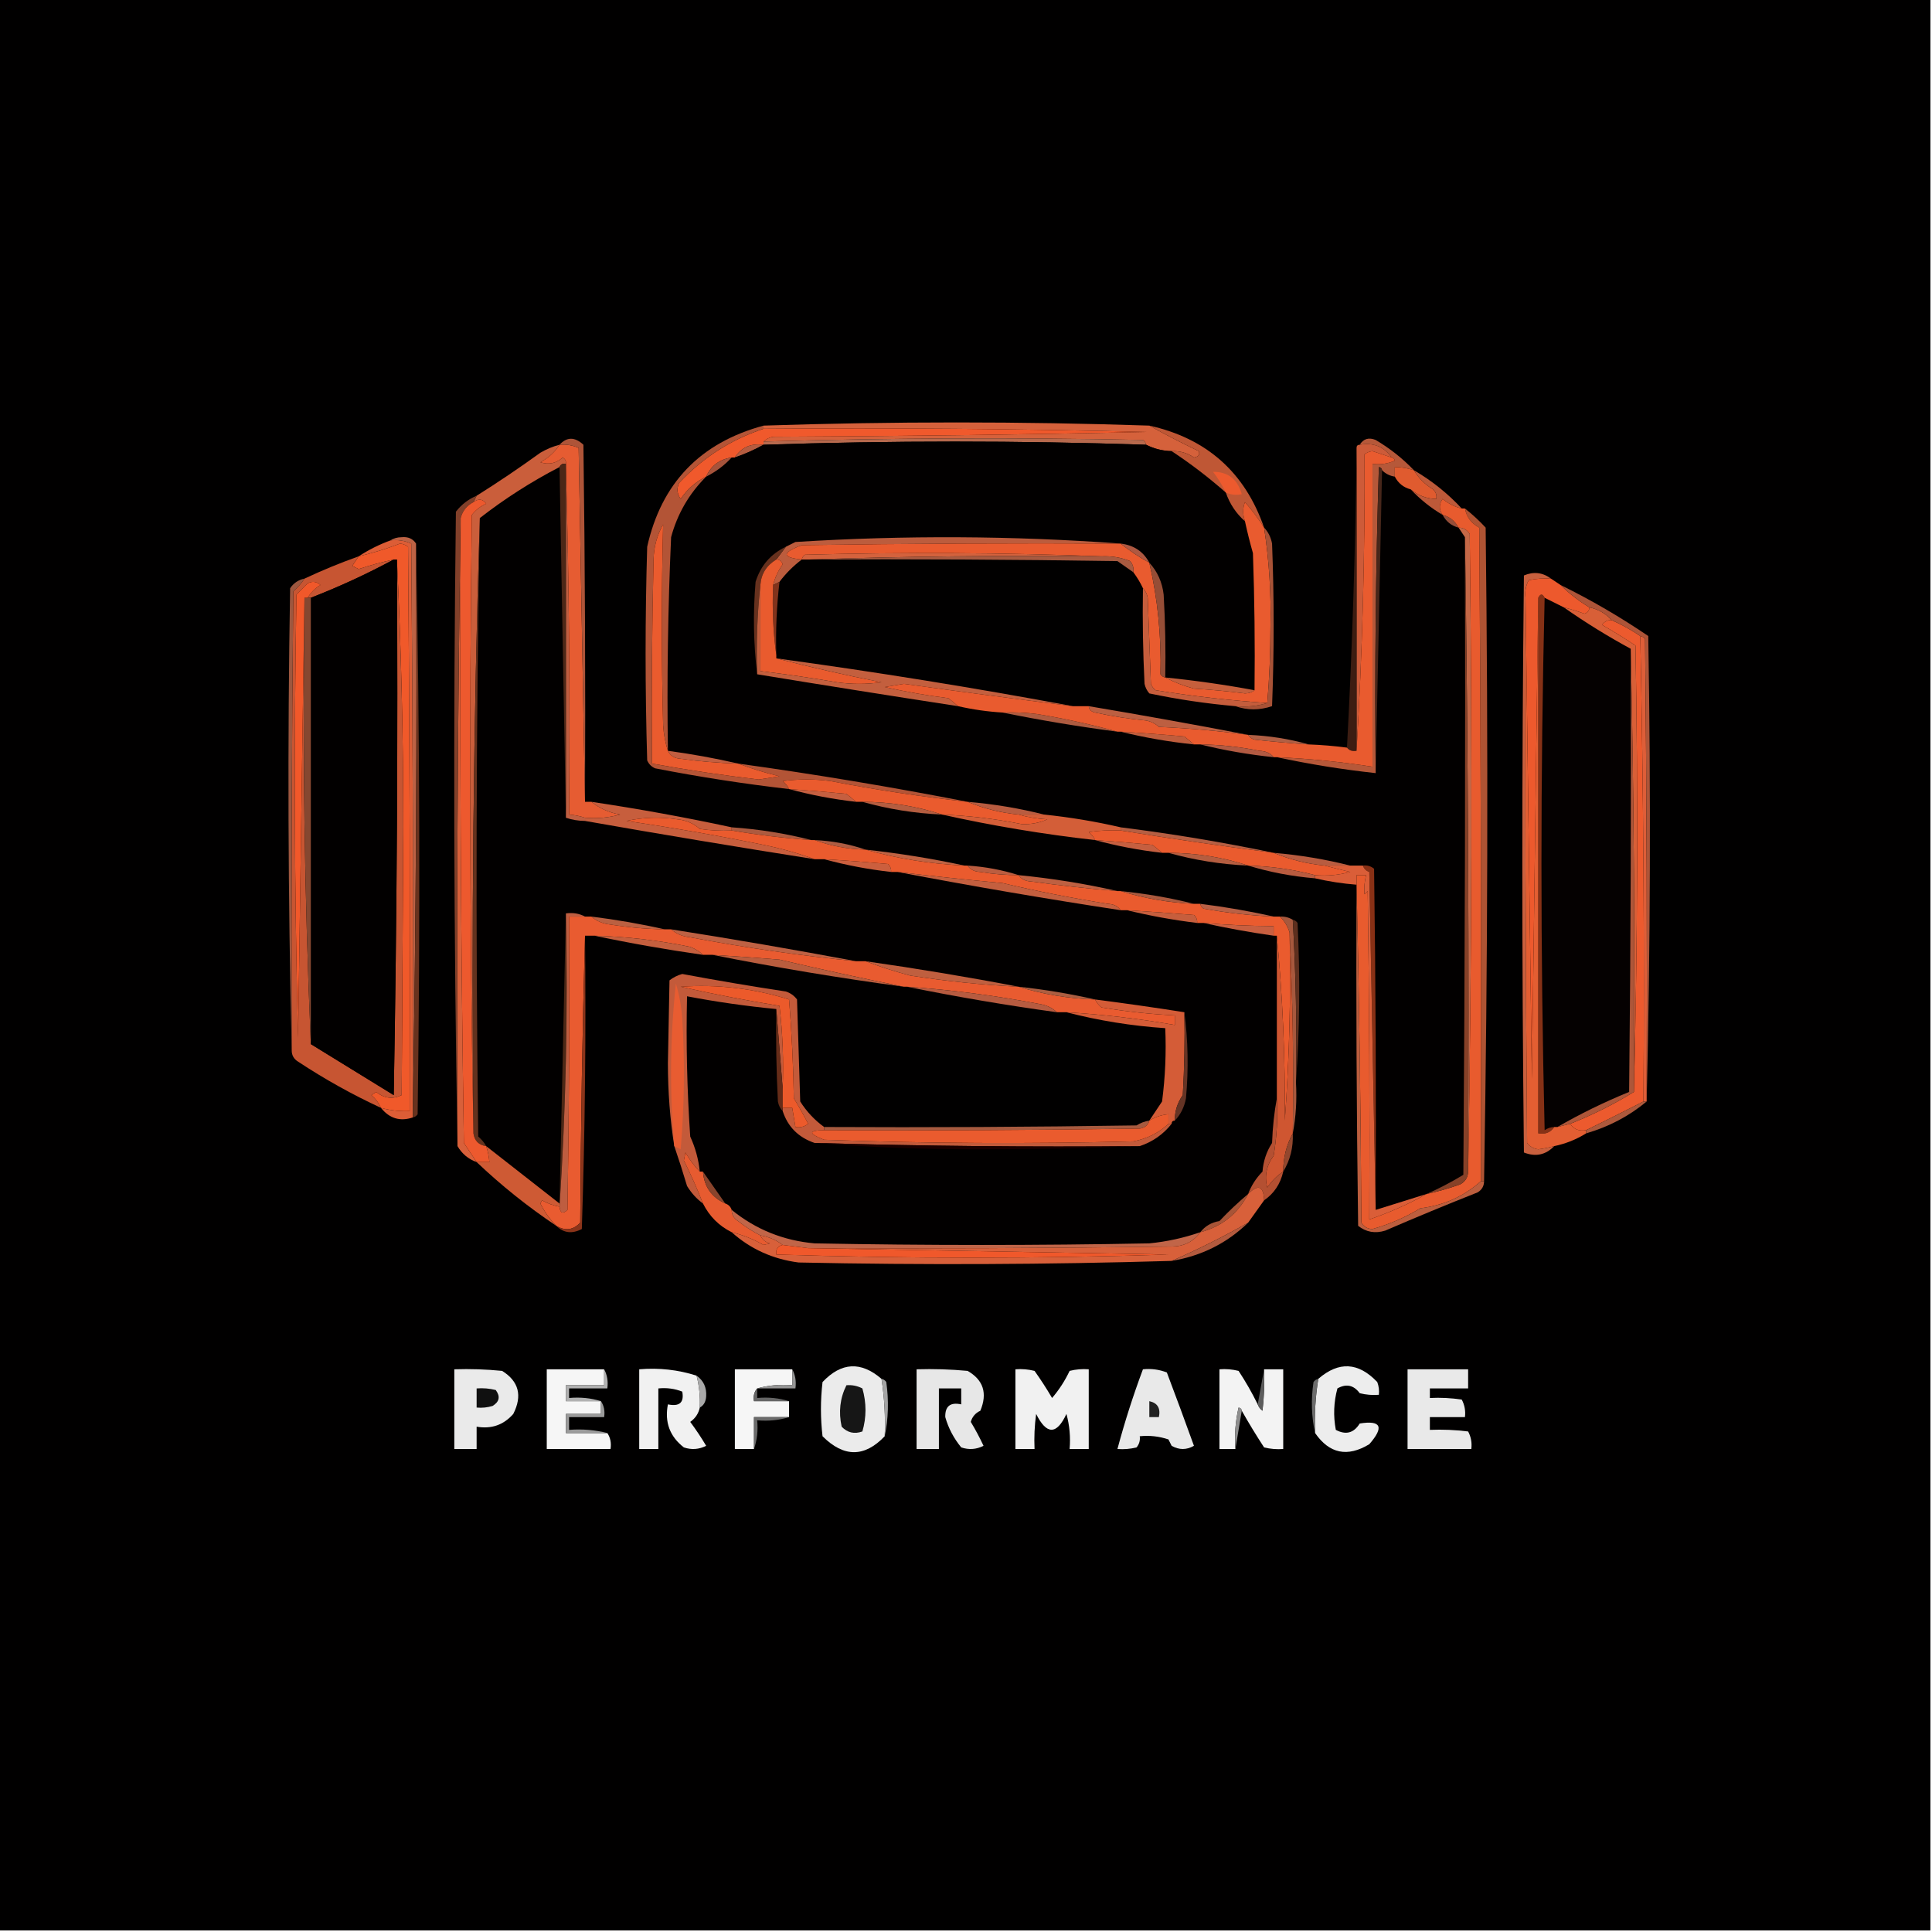 <?xml version="1.0" encoding="UTF-8"?>
<!DOCTYPE svg PUBLIC "-//W3C//DTD SVG 1.1//EN" "http://www.w3.org/Graphics/SVG/1.1/DTD/svg11.dtd">
<svg xmlns="http://www.w3.org/2000/svg" version="1.1" width="606px" height="606px" style="shape-rendering:geometricPrecision; text-rendering:geometricPrecision; image-rendering:optimizeQuality; fill-rule:evenodd; clip-rule:evenodd" xmlns:xlink="http://www.w3.org/1999/xlink">
<g><path style="opacity:1" fill="#010000" d="M -0.5,-0.5 C 201.5,-0.5 403.5,-0.5 605.5,-0.5C 605.5,201.5 605.5,403.5 605.5,605.5C 403.5,605.5 201.5,605.5 -0.5,605.5C -0.5,403.5 -0.5,201.5 -0.5,-0.5 Z"/></g>
<g><path style="opacity:1" fill="#d5613b" d="M 360.5,133.5 C 365.493,136.283 370.66,138.95 376,141.5C 376.432,142.6 375.932,143.267 374.5,143.5C 372.423,142.063 370.09,141.396 367.5,141.5C 364.659,141.44 361.993,140.774 359.5,139.5C 359.389,138.883 359.056,138.383 358.5,138C 318.815,137.196 279.148,137.363 239.5,138.5C 240.263,137.732 241.263,137.232 242.5,137C 281.504,136.833 320.504,136.333 359.5,135.5C 319.506,134.5 279.506,134.167 239.5,134.5C 239.5,134.167 239.5,133.833 239.5,133.5C 279.863,132.172 320.196,132.172 360.5,133.5 Z"/></g>
<g><path style="opacity:1" fill="#f0592c" d="M 239.5,134.5 C 279.506,134.167 319.506,134.5 359.5,135.5C 320.504,136.333 281.504,136.833 242.5,137C 241.263,137.232 240.263,137.732 239.5,138.5C 239.5,138.833 239.5,139.167 239.5,139.5C 235.519,138.996 232.519,140.329 230.5,143.5C 230.167,143.5 229.833,143.5 229.5,143.5C 225.689,144.063 223.023,146.063 221.5,149.5C 218.23,151.101 215.563,153.434 213.5,156.5C 212.369,154.926 212.202,153.259 213,151.5C 220.447,143.531 229.28,137.865 239.5,134.5 Z"/></g>
<g><path style="opacity:1" fill="#b7694d" d="M 359.5,139.5 C 319.505,138.179 279.505,138.179 239.5,139.5C 239.5,139.167 239.5,138.833 239.5,138.5C 279.148,137.363 318.815,137.196 358.5,138C 359.056,138.383 359.389,138.883 359.5,139.5 Z"/></g>
<g><path style="opacity:1" fill="#b55c40" d="M 239.5,139.5 C 236.686,141.07 233.686,142.403 230.5,143.5C 232.519,140.329 235.519,138.996 239.5,139.5 Z"/></g>
<g><path style="opacity:1" fill="#020000" d="M 359.5,139.5 C 361.993,140.774 364.659,141.44 367.5,141.5C 373.405,145.391 379.072,149.724 384.5,154.5C 385.719,158.046 387.719,161.046 390.5,163.5C 391.224,166.843 392.057,170.176 393,173.5C 393.5,187.829 393.667,202.163 393.5,216.5C 384.236,214.781 374.903,213.448 365.5,212.5C 365.666,203.827 365.5,195.16 365,186.5C 364.538,182.578 363.038,179.245 360.5,176.5C 358.634,172.993 355.634,170.993 351.5,170.5C 317.671,168.025 283.671,167.859 249.5,170C 248.473,170.513 247.473,171.013 246.5,171.5C 241.759,173.745 238.592,177.412 237,182.5C 236.175,192.342 236.342,202.009 237.5,211.5C 258.482,214.941 279.482,218.275 300.5,221.5C 305.107,222.554 309.773,223.221 314.5,223.5C 326.302,225.911 338.302,227.911 350.5,229.5C 350.833,229.5 351.167,229.5 351.5,229.5C 358.949,231.353 366.615,232.687 374.5,233.5C 375.167,233.5 375.833,233.5 376.5,233.5C 383.949,235.353 391.615,236.687 399.5,237.5C 399.833,237.5 400.167,237.5 400.5,237.5C 410.62,239.686 420.953,241.353 431.5,242.5C 432.167,210.833 432.833,179.167 433.5,147.5C 434.605,148.6 435.938,149.267 437.5,149.5C 438.585,151.587 440.251,152.92 442.5,153.5C 445.46,156.645 448.793,159.312 452.5,161.5C 453.585,163.587 455.251,164.92 457.5,165.5C 458.167,166.5 458.833,167.5 459.5,168.5C 459.667,235.167 459.5,301.834 459,368.5C 455.201,370.804 451.368,372.804 447.5,374.5C 442.167,376.167 436.833,377.833 431.5,379.5C 431.667,343.832 431.5,308.165 431,272.5C 429.989,271.663 428.822,271.33 427.5,271.5C 426.167,271.5 424.833,271.5 423.5,271.5C 415.732,269.53 407.732,268.197 399.5,267.5C 383.729,264.205 367.729,261.538 351.5,259.5C 343.712,257.688 335.712,256.354 327.5,255.5C 319.732,253.53 311.732,252.197 303.5,251.5C 279.734,246.864 255.734,242.864 231.5,239.5C 224.353,237.85 217.02,236.516 209.5,235.5C 209.167,213.157 209.5,190.823 210.5,168.5C 212.464,161.197 216.131,154.864 221.5,149.5C 224.563,147.975 227.23,145.975 229.5,143.5C 229.833,143.5 230.167,143.5 230.5,143.5C 233.686,142.403 236.686,141.07 239.5,139.5C 279.505,138.179 319.505,138.179 359.5,139.5 Z"/></g>
<g><path style="opacity:1" fill="#a6533b" d="M 229.5,143.5 C 227.23,145.975 224.563,147.975 221.5,149.5C 223.023,146.063 225.689,144.063 229.5,143.5 Z"/></g>
<g><path style="opacity:1" fill="#020000" d="M 175.5,146.5 C 176.167,183.167 176.833,219.833 177.5,256.5C 179.435,257.15 181.435,257.483 183.5,257.5C 207.454,261.715 231.454,265.715 255.5,269.5C 256.5,269.5 257.5,269.5 258.5,269.5C 265.276,271.354 272.276,272.688 279.5,273.5C 280.167,273.5 280.833,273.5 281.5,273.5C 304.635,277.912 327.969,281.912 351.5,285.5C 352.167,285.5 352.833,285.5 353.5,285.5C 360.631,287.246 367.965,288.579 375.5,289.5C 376.167,289.5 376.833,289.5 377.5,289.5C 384.658,291.099 391.991,292.432 399.5,293.5C 399.833,293.5 400.167,293.5 400.5,293.5C 400.5,310.5 400.5,327.5 400.5,344.5C 399.674,348.982 399.174,353.649 399,358.5C 397.253,361.21 396.253,364.21 396,367.5C 393.98,369.551 392.48,371.884 391.5,374.5C 388.369,377.129 385.369,379.962 382.5,383C 379.975,383.424 377.975,384.59 376.5,386.5C 371.323,388.294 365.99,389.46 360.5,390C 325.5,390.667 290.5,390.667 255.5,390C 245.709,389.129 237.042,385.629 229.5,379.5C 229.167,378.5 228.5,377.833 227.5,377.5C 225.164,374.158 222.831,370.825 220.5,367.5C 220.167,367.5 219.833,367.5 219.5,367.5C 219.115,363.675 218.115,360.009 216.5,356.5C 215.501,341.848 215.167,327.182 215.5,312.5C 224.767,314.267 234.101,315.6 243.5,316.5C 243.334,326.172 243.5,335.839 244,345.5C 244.232,346.737 244.732,347.737 245.5,348.5C 247.112,353.445 250.445,356.779 255.5,358.5C 272.153,359.833 289.153,360.5 306.5,360.5C 323.67,360.5 340.67,360.167 357.5,359.5C 361.542,358.149 364.875,355.815 367.5,352.5C 367.5,351.833 367.833,351.5 368.5,351.5C 370.311,349.615 371.478,347.281 372,344.5C 372.824,335.324 372.657,326.324 371.5,317.5C 362.186,316.037 352.853,314.704 343.5,313.5C 335.702,311.716 327.702,310.383 319.5,309.5C 303.691,306.476 287.691,303.809 271.5,301.5C 270.5,301.5 269.5,301.5 268.5,301.5C 249.339,297.902 230.006,294.569 210.5,291.5C 209.833,291.5 209.167,291.5 208.5,291.5C 201.022,289.809 193.355,288.475 185.5,287.5C 184.833,287.5 184.167,287.5 183.5,287.5C 181.735,286.539 179.735,286.205 177.5,286.5C 176.833,316.833 176.167,347.167 175.5,377.5C 167.833,371.5 160.167,365.5 152.5,359.5C 151.878,358.373 151.045,357.373 150,356.5C 149.171,291.763 149.337,227.096 150.5,162.5C 158.288,156.432 166.621,151.099 175.5,146.5 Z"/></g>
<g><path style="opacity:1" fill="#b65839" d="M 443.5,147.5 C 441.565,146.85 439.565,146.517 437.5,146.5C 437.5,147.5 437.5,148.5 437.5,149.5C 435.938,149.267 434.605,148.6 433.5,147.5C 433.44,146.957 433.107,146.624 432.5,146.5C 431.5,178.493 431.167,210.493 431.5,242.5C 420.953,241.353 410.62,239.686 400.5,237.5C 410.662,237.956 420.662,238.956 430.5,240.5C 430.5,208.833 430.5,177.167 430.5,145.5C 432.924,145.808 435.257,145.474 437.5,144.5C 437.376,143.893 437.043,143.56 436.5,143.5C 434.109,140.083 430.775,138.75 426.5,139.5C 427.659,137.623 429.326,137.123 431.5,138C 435.975,140.65 439.975,143.817 443.5,147.5 Z"/></g>
<g><path style="opacity:1" fill="#cd5b39" d="M 426.5,139.5 C 430.775,138.75 434.109,140.083 436.5,143.5C 434.516,142.844 432.516,142.178 430.5,141.5C 429.558,141.608 428.725,141.941 428,142.5C 428.161,173.85 427.328,204.85 425.5,235.5C 425.5,203.833 425.5,172.167 425.5,140.5C 425.5,139.833 425.833,139.5 426.5,139.5 Z"/></g>
<g><path style="opacity:1" fill="#e05b2f" d="M 443.5,147.5 C 444.916,149.916 446.916,151.916 449.5,153.5C 450.386,154.325 450.719,155.325 450.5,156.5C 447.447,156.428 444.781,155.428 442.5,153.5C 440.251,152.92 438.585,151.587 437.5,149.5C 437.5,148.5 437.5,147.5 437.5,146.5C 439.565,146.517 441.565,146.85 443.5,147.5 Z"/></g>
<g><path style="opacity:1" fill="#3d1d12" d="M 425.5,140.5 C 425.5,172.167 425.5,203.833 425.5,235.5C 424.209,235.737 423.209,235.404 422.5,234.5C 424.165,203.347 425.165,172.013 425.5,140.5 Z"/></g>
<g><path style="opacity:1" fill="#bf5735" d="M 360.5,133.5 C 378.495,137.499 390.495,148.165 396.5,165.5C 394.703,162.668 392.703,160.001 390.5,157.5C 389.769,159.401 389.769,161.401 390.5,163.5C 387.719,161.046 385.719,158.046 384.5,154.5C 379.072,149.724 373.405,145.391 367.5,141.5C 370.09,141.396 372.423,142.063 374.5,143.5C 375.932,143.267 376.432,142.6 376,141.5C 370.66,138.95 365.493,136.283 360.5,133.5 Z"/></g>
<g><path style="opacity:1" fill="#ed5a2e" d="M 384.5,154.5 C 383.419,152.236 382.085,150.069 380.5,148C 385.146,147.956 388.146,150.29 389.5,155C 387.803,155.384 386.137,155.218 384.5,154.5 Z"/></g>
<g><path style="opacity:1" fill="#ca5e3b" d="M 175.5,139.5 C 174.043,141.785 172.043,143.618 169.5,145C 172.14,145.839 174.473,145.339 176.5,143.5C 177.298,143.957 177.631,144.624 177.5,145.5C 176.508,145.328 175.842,145.662 175.5,146.5C 166.621,151.099 158.288,156.432 150.5,162.5C 148.504,226.491 147.837,290.825 148.5,355.5C 147.335,291.001 147.168,226.335 148,161.5C 149.214,159.951 150.714,158.785 152.5,158C 151.436,156.489 150.103,156.323 148.5,157.5C 148.833,156.833 149.167,156.167 149.5,155.5C 156.262,151.255 162.929,146.755 169.5,142C 171.407,140.878 173.407,140.045 175.5,139.5 Z"/></g>
<g><path style="opacity:1" fill="#bd5939" d="M 443.5,147.5 C 449.102,150.771 454.102,154.771 458.5,159.5C 456.302,158.986 454.302,157.986 452.5,156.5C 451.334,158.167 451.334,159.834 452.5,161.5C 448.793,159.312 445.46,156.645 442.5,153.5C 444.781,155.428 447.447,156.428 450.5,156.5C 450.719,155.325 450.386,154.325 449.5,153.5C 446.916,151.916 444.916,149.916 443.5,147.5 Z"/></g>
<g><path style="opacity:1" fill="#bf5e41" d="M 177.5,146.5 C 178.498,182.663 178.832,218.996 178.5,255.5C 180.216,255.629 181.883,255.962 183.5,256.5C 183.5,256.833 183.5,257.167 183.5,257.5C 181.435,257.483 179.435,257.15 177.5,256.5C 177.5,219.833 177.5,183.167 177.5,146.5 Z"/></g>
<g><path style="opacity:1" fill="#e65c32" d="M 175.5,139.5 C 177.591,139.318 179.591,139.652 181.5,140.5C 182.167,177.664 182.833,214.664 183.5,251.5C 184.167,251.5 184.833,251.5 185.5,251.5C 188.083,253.568 191.083,254.901 194.5,255.5C 190.893,256.489 187.226,256.823 183.5,256.5C 181.883,255.962 180.216,255.629 178.5,255.5C 178.832,218.996 178.498,182.663 177.5,146.5C 177.5,146.167 177.5,145.833 177.5,145.5C 177.631,144.624 177.298,143.957 176.5,143.5C 174.473,145.339 172.14,145.839 169.5,145C 172.043,143.618 174.043,141.785 175.5,139.5 Z"/></g>
<g><path style="opacity:1" fill="#47261a" d="M 433.5,147.5 C 432.833,179.167 432.167,210.833 431.5,242.5C 431.167,210.493 431.5,178.493 432.5,146.5C 433.107,146.624 433.44,146.957 433.5,147.5 Z"/></g>
<g><path style="opacity:1" fill="#4c2717" d="M 175.5,146.5 C 175.842,145.662 176.508,145.328 177.5,145.5C 177.5,145.833 177.5,146.167 177.5,146.5C 177.5,183.167 177.5,219.833 177.5,256.5C 176.833,219.833 176.167,183.167 175.5,146.5 Z"/></g>
<g><path style="opacity:1" fill="#ae5438" d="M 183.5,251.5 C 182.833,214.664 182.167,177.664 181.5,140.5C 179.591,139.652 177.591,139.318 175.5,139.5C 177.799,136.998 180.299,136.998 183,139.5C 183.5,176.832 183.667,214.165 183.5,251.5 Z"/></g>
<g><path style="opacity:1" fill="#964e39" d="M 452.5,161.5 C 454.749,162.08 456.415,163.413 457.5,165.5C 455.251,164.92 453.585,163.587 452.5,161.5 Z"/></g>
<g><path style="opacity:1" fill="#b35436" d="M 239.5,133.5 C 239.5,133.833 239.5,134.167 239.5,134.5C 229.28,137.865 220.447,143.531 213,151.5C 212.202,153.259 212.369,154.926 213.5,156.5C 215.563,153.434 218.23,151.101 221.5,149.5C 216.131,154.864 212.464,161.197 210.5,168.5C 209.5,190.823 209.167,213.157 209.5,235.5C 208.683,233.031 208.183,230.365 208,227.5C 207.46,206.484 207.46,185.484 208,164.5C 206.084,167.898 205.084,171.565 205,175.5C 204.5,196.831 204.333,218.164 204.5,239.5C 215.584,241.526 226.75,243.193 238,244.5C 240.167,244.167 242.333,243.833 244.5,243.5C 239.974,242.407 235.641,241.073 231.5,239.5C 255.734,242.864 279.734,246.864 303.5,251.5C 289.098,249.92 274.764,247.754 260.5,245C 255.5,244.333 250.5,244.333 245.5,245C 246.381,245.708 247.047,246.542 247.5,247.5C 233.432,245.878 219.432,243.711 205.5,241C 204.333,240.5 203.5,239.667 203,238.5C 202.333,216.167 202.333,193.833 203,171.5C 207.448,151.55 219.615,138.883 239.5,133.5 Z"/></g>
<g><path style="opacity:1" fill="#bc5c3d" d="M 351.5,170.5 C 318.165,170.333 284.832,170.5 251.5,171C 245.189,173.36 245.189,174.86 251.5,175.5C 248.833,177.5 246.5,179.833 244.5,182.5C 243.833,182.833 243.167,183.167 242.5,183.5C 243.094,181.145 244.094,178.978 245.5,177C 245.164,175.97 244.497,175.47 243.5,175.5C 244.5,174.167 245.5,172.833 246.5,171.5C 247.473,171.013 248.473,170.513 249.5,170C 283.671,167.859 317.671,168.025 351.5,170.5 Z"/></g>
<g><path style="opacity:1" fill="#63321e" d="M 150.5,162.5 C 149.337,227.096 149.171,291.763 150,356.5C 151.045,357.373 151.878,358.373 152.5,359.5C 150.167,359.167 148.833,357.833 148.5,355.5C 147.837,290.825 148.504,226.491 150.5,162.5 Z"/></g>
<g><path style="opacity:1" fill="#e95b2f" d="M 396.5,165.5 C 398.069,175.73 398.736,186.063 398.5,196.5C 398.5,204.674 398.166,212.674 397.5,220.5C 385.764,219.71 374.097,218.377 362.5,216.5C 361.808,215.975 361.308,215.308 361,214.5C 360.667,205.5 360.333,196.5 360,187.5C 359.768,186.263 359.268,185.263 358.5,184.5C 357.692,182.78 356.692,181.113 355.5,179.5C 355.67,178.178 355.337,177.011 354.5,176C 351.607,174.851 348.607,174.351 345.5,174.5C 314.669,173.336 283.669,173.169 252.5,174C 251.944,174.383 251.611,174.883 251.5,175.5C 245.189,174.86 245.189,173.36 251.5,171C 284.832,170.5 318.165,170.333 351.5,170.5C 354.291,172.735 357.291,174.735 360.5,176.5C 363.134,187.884 364.3,199.55 364,211.5C 364.383,212.056 364.883,212.389 365.5,212.5C 368.269,213.972 371.269,215.139 374.5,216C 379.852,216.322 385.186,216.822 390.5,217.5C 391.726,217.48 392.726,217.147 393.5,216.5C 393.667,202.163 393.5,187.829 393,173.5C 392.057,170.176 391.224,166.843 390.5,163.5C 389.769,161.401 389.769,159.401 390.5,157.5C 392.703,160.001 394.703,162.668 396.5,165.5 Z"/></g>
<g><path style="opacity:1" fill="#ae5841" d="M 351.5,170.5 C 355.634,170.993 358.634,172.993 360.5,176.5C 357.291,174.735 354.291,172.735 351.5,170.5 Z"/></g>
<g><path style="opacity:1" fill="#d4623d" d="M 345.5,174.5 C 314.662,174.169 283.995,174.502 253.5,175.5C 252.833,175.5 252.167,175.5 251.5,175.5C 251.611,174.883 251.944,174.383 252.5,174C 283.669,173.169 314.669,173.336 345.5,174.5 Z"/></g>
<g><path style="opacity:1" fill="#d8603a" d="M 144.5,162.5 C 144.167,227.837 144.5,293.17 145.5,358.5C 146.844,360.529 148.177,362.529 149.5,364.5C 146.911,363.581 144.911,361.914 143.5,359.5C 143.168,293.665 143.501,227.998 144.5,162.5 Z"/></g>
<g><path style="opacity:1" fill="#a85a40" d="M 253.5,175.5 C 283.995,174.502 314.662,174.169 345.5,174.5C 348.607,174.351 351.607,174.851 354.5,176C 355.337,177.011 355.67,178.178 355.5,179.5C 353.862,178.343 352.196,177.176 350.5,176C 318.168,175.5 285.835,175.333 253.5,175.5 Z"/></g>
<g><path style="opacity:1" fill="#82402a" d="M 149.5,155.5 C 149.167,156.167 148.833,156.833 148.5,157.5C 146.413,158.585 145.08,160.251 144.5,162.5C 143.501,227.998 143.168,293.665 143.5,359.5C 142.335,293.335 142.168,227.001 143,160.5C 144.753,158.242 146.919,156.575 149.5,155.5 Z"/></g>
<g><path style="opacity:1" fill="#ed592e" d="M 148.5,355.5 C 148.833,357.833 150.167,359.167 152.5,359.5C 153.038,361.117 153.371,362.784 153.5,364.5C 152.167,364.5 150.833,364.5 149.5,364.5C 148.177,362.529 146.844,360.529 145.5,358.5C 144.5,293.17 144.167,227.837 144.5,162.5C 145.08,160.251 146.413,158.585 148.5,157.5C 150.103,156.323 151.436,156.489 152.5,158C 150.714,158.785 149.214,159.951 148,161.5C 147.168,226.335 147.335,291.001 148.5,355.5 Z"/></g>
<g><path style="opacity:1" fill="#c56847" d="M 457.5,165.5 C 459.017,165.511 460.184,166.177 461,167.5C 461.832,234.335 461.665,301.001 460.5,367.5C 460.832,300.998 460.499,234.665 459.5,168.5C 458.833,167.5 458.167,166.5 457.5,165.5 Z"/></g>
<g><path style="opacity:1" fill="#a85236" d="M 396.5,165.5 C 397.793,166.842 398.626,168.509 399,170.5C 399.667,187.5 399.667,204.5 399,221.5C 395.066,222.821 391.233,222.821 387.5,221.5C 391.042,221.813 394.375,221.479 397.5,220.5C 398.166,212.674 398.5,204.674 398.5,196.5C 398.736,186.063 398.069,175.73 396.5,165.5 Z"/></g>
<g><path style="opacity:1" fill="#f0592a" d="M 119.5,347.5 C 118.826,345.976 117.826,344.642 116.5,343.5C 117,343.167 117.5,342.833 118,342.5C 120.482,344.531 123.148,344.865 126,343.5C 126.167,315.5 126.333,287.5 126.5,259.5C 126.5,231.159 125.833,203.159 124.5,175.5C 124.167,175.5 123.833,175.5 123.5,175.5C 119.794,176.29 116.128,177.29 112.5,178.5C 111.833,178.167 111.167,177.833 110.5,177.5C 111.193,176.482 111.859,175.482 112.5,174.5C 116.893,173.477 121.226,172.143 125.5,170.5C 126.442,170.608 127.275,170.941 128,171.5C 128.5,230.499 128.667,289.499 128.5,348.5C 125.43,348.632 122.43,348.299 119.5,347.5 Z"/></g>
<g><path style="opacity:1" fill="#050101" d="M 484.5,187.5 C 486.517,188.529 488.517,189.529 490.5,190.5C 497.235,195.23 504.235,199.563 511.5,203.5C 511.667,249.835 511.5,296.168 511,342.5C 503.127,345.716 495.627,349.383 488.5,353.5C 488.167,353.5 487.833,353.5 487.5,353.5C 486.417,353.539 485.417,353.873 484.5,354.5C 483.169,298.668 483.169,243.001 484.5,187.5 Z"/></g>
<g><path style="opacity:1" fill="#81331c" d="M 244.5,182.5 C 243.602,190.124 243.269,197.791 243.5,205.5C 242.508,198.352 242.175,191.019 242.5,183.5C 243.167,183.167 243.833,182.833 244.5,182.5 Z"/></g>
<g><path style="opacity:1" fill="#ae5333" d="M 459.5,159.5 C 461.823,161.322 463.989,163.322 466,165.5C 466.832,234.001 466.665,302.335 465.5,370.5C 465.167,370.5 464.833,370.5 464.5,370.5C 464.667,302.166 464.5,233.833 464,165.5C 461.52,164.193 460.02,162.193 459.5,159.5 Z"/></g>
<g><path style="opacity:1" fill="#c8603e" d="M 486.5,181.5 C 484.143,181.337 481.81,181.503 479.5,182C 478.594,183.699 478.261,185.533 478.5,187.5C 478.333,244.501 478.5,301.501 479,358.5C 479.839,359.624 481.006,360.291 482.5,360.5C 484.207,360.272 485.874,359.938 487.5,359.5C 484.821,362.27 481.654,362.936 478,361.5C 477.333,301.167 477.333,240.833 478,180.5C 481.064,179.216 483.898,179.549 486.5,181.5 Z"/></g>
<g><path style="opacity:1" fill="#863116" d="M 484.5,187.5 C 483.169,243.001 483.169,298.668 484.5,354.5C 485.417,353.873 486.417,353.539 487.5,353.5C 486.365,355.213 484.698,355.88 482.5,355.5C 482.5,299.5 482.5,243.5 482.5,187.5C 483.167,186.167 483.833,186.167 484.5,187.5 Z"/></g>
<g><path style="opacity:1" fill="#67311e" d="M 246.5,171.5 C 245.5,172.833 244.5,174.167 243.5,175.5C 240.415,177.349 238.749,180.016 238.5,183.5C 237.506,192.652 237.173,201.985 237.5,211.5C 236.342,202.009 236.175,192.342 237,182.5C 238.592,177.412 241.759,173.745 246.5,171.5 Z"/></g>
<g><path style="opacity:1" fill="#c55d3c" d="M 358.5,184.5 C 359.268,185.263 359.768,186.263 360,187.5C 360.333,196.5 360.667,205.5 361,214.5C 361.308,215.308 361.808,215.975 362.5,216.5C 374.097,218.377 385.764,219.71 397.5,220.5C 394.375,221.479 391.042,221.813 387.5,221.5C 378.414,220.708 369.414,219.374 360.5,217.5C 359.749,216.624 359.249,215.624 359,214.5C 358.5,204.506 358.334,194.506 358.5,184.5 Z"/></g>
<g><path style="opacity:1" fill="#954d36" d="M 360.5,176.5 C 363.038,179.245 364.538,182.578 365,186.5C 365.5,195.16 365.666,203.827 365.5,212.5C 364.883,212.389 364.383,212.056 364,211.5C 364.3,199.55 363.134,187.884 360.5,176.5 Z"/></g>
<g><path style="opacity:1" fill="#e35e32" d="M 478.5,187.5 C 479.167,237.668 479.833,288.002 480.5,338.5C 481.167,288.002 481.833,237.668 482.5,187.5C 482.5,243.5 482.5,299.5 482.5,355.5C 484.698,355.88 486.365,355.213 487.5,353.5C 487.833,353.5 488.167,353.5 488.5,353.5C 489.833,353.167 491.167,352.833 492.5,352.5C 493.635,354.213 495.302,354.88 497.5,354.5C 497.5,354.833 497.5,355.167 497.5,355.5C 494.433,357.413 491.099,358.747 487.5,359.5C 485.874,359.938 484.207,360.272 482.5,360.5C 481.006,360.291 479.839,359.624 479,358.5C 478.5,301.501 478.333,244.501 478.5,187.5 Z"/></g>
<g><path style="opacity:1" fill="#e95b2e" d="M 243.5,175.5 C 244.497,175.47 245.164,175.97 245.5,177C 244.094,178.978 243.094,181.145 242.5,183.5C 242.175,191.019 242.508,198.352 243.5,205.5C 243.5,205.833 243.5,206.167 243.5,206.5C 254.397,209.328 265.397,211.828 276.5,214C 271.833,214.667 267.167,214.667 262.5,214C 254.535,212.637 246.535,211.47 238.5,210.5C 238.5,201.5 238.5,192.5 238.5,183.5C 238.749,180.016 240.415,177.349 243.5,175.5 Z"/></g>
<g><path style="opacity:1" fill="#ed592d" d="M 486.5,181.5 C 487.5,182.167 488.5,182.833 489.5,183.5C 492.147,186.13 495.147,188.463 498.5,190.5C 498.53,191.497 498.03,192.164 497,192.5C 494.846,191.726 492.679,191.059 490.5,190.5C 488.517,189.529 486.517,188.529 484.5,187.5C 483.833,186.167 483.167,186.167 482.5,187.5C 481.833,237.668 481.167,288.002 480.5,338.5C 479.833,288.002 479.167,237.668 478.5,187.5C 478.261,185.533 478.594,183.699 479.5,182C 481.81,181.503 484.143,181.337 486.5,181.5 Z"/></g>
<g><path style="opacity:1" fill="#ec5a2e" d="M 505.5,194.5 C 508.634,195.901 511.634,197.568 514.5,199.5C 515.49,248.125 515.824,296.791 515.5,345.5C 509.459,348.572 503.459,351.572 497.5,354.5C 495.302,354.88 493.635,354.213 492.5,352.5C 499.524,349.725 506.19,346.391 512.5,342.5C 513.665,296.002 513.832,249.335 513,202.5C 509.584,200.208 506.084,198.041 502.5,196C 503.244,194.961 504.244,194.461 505.5,194.5 Z"/></g>
<g><path style="opacity:1" fill="#c35f3e" d="M 238.5,183.5 C 238.5,192.5 238.5,201.5 238.5,210.5C 246.535,211.47 254.535,212.637 262.5,214C 267.167,214.667 271.833,214.667 276.5,214C 265.397,211.828 254.397,209.328 243.5,206.5C 274.743,210.763 305.743,215.763 336.5,221.5C 318.829,219.277 301.162,216.944 283.5,214.5C 281.5,214.833 279.5,215.167 277.5,215.5C 284.114,216.99 290.781,218.156 297.5,219C 298.571,219.852 299.571,220.685 300.5,221.5C 279.482,218.275 258.482,214.941 237.5,211.5C 237.173,201.985 237.506,192.652 238.5,183.5 Z"/></g>
<g><path style="opacity:1" fill="#c65f3c" d="M 365.5,212.5 C 374.903,213.448 384.236,214.781 393.5,216.5C 392.726,217.147 391.726,217.48 390.5,217.5C 385.186,216.822 379.852,216.322 374.5,216C 371.269,215.139 368.269,213.972 365.5,212.5 Z"/></g>
<g><path style="opacity:1" fill="#de5e38" d="M 514.5,199.5 C 515.117,199.611 515.617,199.944 516,200.5C 516.5,248.832 516.667,297.166 516.5,345.5C 516.167,345.5 515.833,345.5 515.5,345.5C 515.824,296.791 515.49,248.125 514.5,199.5 Z"/></g>
<g><path style="opacity:1" fill="#d85f37" d="M 490.5,190.5 C 492.679,191.059 494.846,191.726 497,192.5C 498.03,192.164 498.53,191.497 498.5,190.5C 501.317,191.095 503.65,192.428 505.5,194.5C 504.244,194.461 503.244,194.961 502.5,196C 506.084,198.041 509.584,200.208 513,202.5C 513.832,249.335 513.665,296.002 512.5,342.5C 512.832,295.997 512.499,249.664 511.5,203.5C 504.235,199.563 497.235,195.23 490.5,190.5 Z"/></g>
<g><path style="opacity:1" fill="#c75532" d="M 112.5,174.5 C 111.859,175.482 111.193,176.482 110.5,177.5C 111.167,177.833 111.833,178.167 112.5,178.5C 116.128,177.29 119.794,176.29 123.5,175.5C 115.111,180.027 106.444,184.027 97.5,187.5C 97.167,187.5 96.833,187.5 96.5,187.5C 97.479,185.855 98.812,184.521 100.5,183.5C 99.277,182.386 97.944,182.219 96.5,183C 95.333,184.167 94.167,185.333 93,186.5C 92.167,232.837 92.333,279.17 93.5,325.5C 94.167,279.335 94.833,233.335 95.5,187.5C 94.838,234.512 95.505,281.179 97.5,327.5C 106.139,332.822 114.805,338.156 123.5,343.5C 124.5,287.504 124.833,231.504 124.5,175.5C 125.833,203.159 126.5,231.159 126.5,259.5C 126.333,287.5 126.167,315.5 126,343.5C 123.148,344.865 120.482,344.531 118,342.5C 117.5,342.833 117,343.167 116.5,343.5C 117.826,344.642 118.826,345.976 119.5,347.5C 110.485,343.324 101.818,338.491 93.5,333C 92.177,332.184 91.511,331.017 91.5,329.5C 91.333,281.499 91.5,233.499 92,185.5C 93.376,184.295 94.542,182.962 95.5,181.5C 101.048,178.893 106.715,176.56 112.5,174.5 Z"/></g>
<g><path style="opacity:1" fill="#020000" d="M 123.5,175.5 C 123.833,175.5 124.167,175.5 124.5,175.5C 124.833,231.504 124.5,287.504 123.5,343.5C 114.805,338.156 106.139,332.822 97.5,327.5C 97.5,280.833 97.5,234.167 97.5,187.5C 106.444,184.027 115.111,180.027 123.5,175.5 Z"/></g>
<g><path style="opacity:1" fill="#854730" d="M 95.5,187.5 C 95.833,187.5 96.167,187.5 96.5,187.5C 96.833,187.5 97.167,187.5 97.5,187.5C 97.5,234.167 97.5,280.833 97.5,327.5C 95.505,281.179 94.838,234.512 95.5,187.5 Z"/></g>
<g><path style="opacity:1" fill="#ad5639" d="M 511.5,203.5 C 512.499,249.664 512.832,295.997 512.5,342.5C 506.19,346.391 499.524,349.725 492.5,352.5C 491.167,352.833 489.833,353.167 488.5,353.5C 495.627,349.383 503.127,345.716 511,342.5C 511.5,296.168 511.667,249.835 511.5,203.5 Z"/></g>
<g><path style="opacity:1" fill="#f1582a" d="M 96.5,187.5 C 96.167,187.5 95.833,187.5 95.5,187.5C 94.833,233.335 94.167,279.335 93.5,325.5C 92.333,279.17 92.167,232.837 93,186.5C 94.167,185.333 95.333,184.167 96.5,183C 97.944,182.219 99.277,182.386 100.5,183.5C 98.812,184.521 97.479,185.855 96.5,187.5 Z"/></g>
<g><path style="opacity:1" fill="#ae5b40" d="M 314.5,223.5 C 318.182,223.335 321.848,223.501 325.5,224C 334.055,225.419 342.388,227.252 350.5,229.5C 338.302,227.911 326.302,225.911 314.5,223.5 Z"/></g>
<g><path style="opacity:1" fill="#ad5438" d="M 489.5,183.5 C 499.081,188.204 508.248,193.538 517,199.5C 517.832,248.335 517.665,297.002 516.5,345.5C 516.667,297.166 516.5,248.832 516,200.5C 515.617,199.944 515.117,199.611 514.5,199.5C 511.634,197.568 508.634,195.901 505.5,194.5C 503.65,192.428 501.317,191.095 498.5,190.5C 495.147,188.463 492.147,186.13 489.5,183.5 Z"/></g>
<g><path style="opacity:1" fill="#9d573f" d="M 95.5,181.5 C 94.542,182.962 93.376,184.295 92,185.5C 91.5,233.499 91.333,281.499 91.5,329.5C 90.335,281.335 90.168,233.002 91,184.5C 92.129,182.859 93.629,181.859 95.5,181.5 Z"/></g>
<g><path style="opacity:1" fill="#bf5d3d" d="M 351.5,229.5 C 358.17,229.889 364.836,230.389 371.5,231C 372.571,231.852 373.571,232.685 374.5,233.5C 366.615,232.687 358.949,231.353 351.5,229.5 Z"/></g>
<g><path style="opacity:1" fill="#e95b2f" d="M 436.5,143.5 C 437.043,143.56 437.376,143.893 437.5,144.5C 435.257,145.474 432.924,145.808 430.5,145.5C 430.5,177.167 430.5,208.833 430.5,240.5C 420.662,238.956 410.662,237.956 400.5,237.5C 400.167,237.5 399.833,237.5 399.5,237.5C 398.486,236.235 396.986,235.569 395,235.5C 388.894,234.245 382.728,233.579 376.5,233.5C 375.833,233.5 375.167,233.5 374.5,233.5C 373.571,232.685 372.571,231.852 371.5,231C 364.836,230.389 358.17,229.889 351.5,229.5C 351.167,229.5 350.833,229.5 350.5,229.5C 342.388,227.252 334.055,225.419 325.5,224C 321.848,223.501 318.182,223.335 314.5,223.5C 309.773,223.221 305.107,222.554 300.5,221.5C 299.571,220.685 298.571,219.852 297.5,219C 290.781,218.156 284.114,216.99 277.5,215.5C 279.5,215.167 281.5,214.833 283.5,214.5C 301.162,216.944 318.829,219.277 336.5,221.5C 338.167,221.5 339.833,221.5 341.5,221.5C 341.62,222.586 342.287,223.253 343.5,223.5C 348.781,224.658 354.114,225.491 359.5,226C 361.044,226.29 362.377,226.956 363.5,228C 372.886,228.414 382.219,229.248 391.5,230.5C 391.918,231.222 392.584,231.722 393.5,232C 399.161,232.633 404.828,233.133 410.5,233.5C 414.519,233.646 418.519,233.979 422.5,234.5C 423.209,235.404 424.209,235.737 425.5,235.5C 427.328,204.85 428.161,173.85 428,142.5C 428.725,141.941 429.558,141.608 430.5,141.5C 432.516,142.178 434.516,142.844 436.5,143.5 Z"/></g>
<g><path style="opacity:1" fill="#bc5f41" d="M 341.5,221.5 C 358.315,224.327 374.982,227.327 391.5,230.5C 382.219,229.248 372.886,228.414 363.5,228C 362.377,226.956 361.044,226.29 359.5,226C 354.114,225.491 348.781,224.658 343.5,223.5C 342.287,223.253 341.62,222.586 341.5,221.5 Z"/></g>
<g><path style="opacity:1" fill="#b05f44" d="M 391.5,230.5 C 398.078,230.764 404.411,231.764 410.5,233.5C 404.828,233.133 399.161,232.633 393.5,232C 392.584,231.722 391.918,231.222 391.5,230.5 Z"/></g>
<g><path style="opacity:1" fill="#b25a42" d="M 376.5,233.5 C 382.728,233.579 388.894,234.245 395,235.5C 396.986,235.569 398.486,236.235 399.5,237.5C 391.615,236.687 383.949,235.353 376.5,233.5 Z"/></g>
<g><path style="opacity:1" fill="#ea5b2e" d="M 209.5,235.5 C 210.23,237.045 211.563,237.878 213.5,238C 219.477,238.831 225.477,239.331 231.5,239.5C 235.641,241.073 239.974,242.407 244.5,243.5C 242.333,243.833 240.167,244.167 238,244.5C 226.75,243.193 215.584,241.526 204.5,239.5C 204.333,218.164 204.5,196.831 205,175.5C 205.084,171.565 206.084,167.898 208,164.5C 207.46,185.484 207.46,206.484 208,227.5C 208.183,230.365 208.683,233.031 209.5,235.5 Z"/></g>
<g><path style="opacity:1" fill="#c15e40" d="M 209.5,235.5 C 217.02,236.516 224.353,237.85 231.5,239.5C 225.477,239.331 219.477,238.831 213.5,238C 211.563,237.878 210.23,237.045 209.5,235.5 Z"/></g>
<g><path style="opacity:1" fill="#c55f40" d="M 247.5,247.5 C 253.502,247.909 259.502,248.409 265.5,249C 266.571,249.852 267.571,250.685 268.5,251.5C 261.276,250.688 254.276,249.354 247.5,247.5 Z"/></g>
<g><path style="opacity:1" fill="#dc5d36" d="M 122.5,169.5 C 124.792,169.244 126.959,169.577 129,170.5C 129.5,229.499 129.667,288.499 129.5,347.5C 129.5,348.5 129.5,349.5 129.5,350.5C 125.506,351.843 122.173,350.843 119.5,347.5C 122.43,348.299 125.43,348.632 128.5,348.5C 128.667,289.499 128.5,230.499 128,171.5C 127.275,170.941 126.442,170.608 125.5,170.5C 121.226,172.143 116.893,173.477 112.5,174.5C 115.614,172.458 118.948,170.791 122.5,169.5 Z"/></g>
<g><path style="opacity:1" fill="#ea5b2e" d="M 303.5,251.5 C 308.638,253.626 313.971,254.959 319.5,255.5C 322.305,256.319 325.305,256.819 328.5,257C 326.03,258.114 323.364,258.614 320.5,258.5C 312.339,256.852 304.006,255.852 295.5,255.5C 287.515,252.865 279.182,251.532 270.5,251.5C 269.833,251.5 269.167,251.5 268.5,251.5C 267.571,250.685 266.571,249.852 265.5,249C 259.502,248.409 253.502,247.909 247.5,247.5C 247.047,246.542 246.381,245.708 245.5,245C 250.5,244.333 255.5,244.333 260.5,245C 274.764,247.754 289.098,249.92 303.5,251.5 Z"/></g>
<g><path style="opacity:1" fill="#b45d40" d="M 270.5,251.5 C 279.182,251.532 287.515,252.865 295.5,255.5C 286.888,255.119 278.555,253.786 270.5,251.5 Z"/></g>
<g><path style="opacity:1" fill="#b85c40" d="M 303.5,251.5 C 311.732,252.197 319.732,253.53 327.5,255.5C 324.833,255.5 322.167,255.5 319.5,255.5C 313.971,254.959 308.638,253.626 303.5,251.5 Z"/></g>
<g><path style="opacity:1" fill="#bd6244" d="M 122.5,169.5 C 123.449,168.848 124.615,168.514 126,168.5C 128.008,168.307 129.508,168.974 130.5,170.5C 130.832,229.669 130.499,288.669 129.5,347.5C 129.667,288.499 129.5,229.499 129,170.5C 126.959,169.577 124.792,169.244 122.5,169.5 Z"/></g>
<g><path style="opacity:1" fill="#67321e" d="M 130.5,170.5 C 131.665,229.999 131.832,289.665 131,349.5C 130.617,350.056 130.117,350.389 129.5,350.5C 129.5,349.5 129.5,348.5 129.5,347.5C 130.499,288.669 130.832,229.669 130.5,170.5 Z"/></g>
<g><path style="opacity:1" fill="#d35e38" d="M 295.5,255.5 C 304.006,255.852 312.339,256.852 320.5,258.5C 323.364,258.614 326.03,258.114 328.5,257C 325.305,256.819 322.305,256.319 319.5,255.5C 322.167,255.5 324.833,255.5 327.5,255.5C 335.712,256.354 343.712,257.688 351.5,259.5C 351.5,259.833 351.5,260.167 351.5,260.5C 348.15,260.335 344.817,260.502 341.5,261C 342.381,261.708 343.047,262.542 343.5,263.5C 327.233,261.678 311.233,259.011 295.5,255.5 Z"/></g>
<g><path style="opacity:1" fill="#ac5a3f" d="M 229.5,260.5 C 229.5,260.167 229.5,259.833 229.5,259.5C 238.078,260.087 246.411,261.42 254.5,263.5C 246.107,262.909 237.774,261.909 229.5,260.5 Z"/></g>
<g><path style="opacity:1" fill="#c75e3d" d="M 185.5,251.5 C 200.377,253.716 215.043,256.382 229.5,259.5C 229.5,259.833 229.5,260.167 229.5,260.5C 226.15,260.665 222.817,260.498 219.5,260C 217.51,258.249 215.177,257.249 212.5,257C 207.136,256.171 201.802,256.337 196.5,257.5C 211.003,259.613 225.336,262.113 239.5,265C 245.185,266.173 250.518,267.673 255.5,269.5C 231.454,265.715 207.454,261.715 183.5,257.5C 183.5,257.167 183.5,256.833 183.5,256.5C 187.226,256.823 190.893,256.489 194.5,255.5C 191.083,254.901 188.083,253.568 185.5,251.5 Z"/></g>
<g><path style="opacity:1" fill="#ae5c42" d="M 255.5,263.5 C 261.095,263.754 266.428,264.754 271.5,266.5C 265.884,266.344 260.551,265.344 255.5,263.5 Z"/></g>
<g><path style="opacity:1" fill="#c55f40" d="M 343.5,263.5 C 349.502,263.909 355.502,264.409 361.5,265C 362.571,265.852 363.571,266.685 364.5,267.5C 357.276,266.688 350.276,265.354 343.5,263.5 Z"/></g>
<g><path style="opacity:1" fill="#b55e42" d="M 351.5,260.5 C 351.5,260.167 351.5,259.833 351.5,259.5C 367.729,261.538 383.729,264.205 399.5,267.5C 383.472,265.428 367.472,263.095 351.5,260.5 Z"/></g>
<g><path style="opacity:1" fill="#bf6242" d="M 271.5,266.5 C 282.047,267.647 292.38,269.314 302.5,271.5C 291.71,270.978 281.377,269.312 271.5,266.5 Z"/></g>
<g><path style="opacity:1" fill="#ea5b2e" d="M 351.5,260.5 C 367.472,263.095 383.472,265.428 399.5,267.5C 404.638,269.626 409.971,270.959 415.5,271.5C 418.028,272.166 420.694,272.832 423.5,273.5C 419.893,274.489 416.226,274.823 412.5,274.5C 405.617,272.696 398.617,271.696 391.5,271.5C 383.515,268.865 375.182,267.532 366.5,267.5C 365.833,267.5 365.167,267.5 364.5,267.5C 363.571,266.685 362.571,265.852 361.5,265C 355.502,264.409 349.502,263.909 343.5,263.5C 343.047,262.542 342.381,261.708 341.5,261C 344.817,260.502 348.15,260.335 351.5,260.5 Z"/></g>
<g><path style="opacity:1" fill="#b45d40" d="M 366.5,267.5 C 375.182,267.532 383.515,268.865 391.5,271.5C 382.888,271.119 374.555,269.786 366.5,267.5 Z"/></g>
<g><path style="opacity:1" fill="#b85c40" d="M 399.5,267.5 C 407.732,268.197 415.732,269.53 423.5,271.5C 420.833,271.5 418.167,271.5 415.5,271.5C 409.971,270.959 404.638,269.626 399.5,267.5 Z"/></g>
<g><path style="opacity:1" fill="#cb5f3e" d="M 258.5,269.5 C 265.17,269.889 271.836,270.389 278.5,271C 279.252,271.671 279.586,272.504 279.5,273.5C 272.276,272.688 265.276,271.354 258.5,269.5 Z"/></g>
<g><path style="opacity:1" fill="#ea5b2e" d="M 229.5,260.5 C 237.774,261.909 246.107,262.909 254.5,263.5C 254.833,263.5 255.167,263.5 255.5,263.5C 260.551,265.344 265.884,266.344 271.5,266.5C 281.377,269.312 291.71,270.978 302.5,271.5C 302.833,271.5 303.167,271.5 303.5,271.5C 304.334,272.748 305.667,273.415 307.5,273.5C 311.476,274.164 315.476,274.497 319.5,274.5C 320.334,275.748 321.667,276.415 323.5,276.5C 332.48,277.748 341.48,278.748 350.5,279.5C 350.833,279.5 351.167,279.5 351.5,279.5C 358.875,281.786 366.541,283.119 374.5,283.5C 375.167,283.5 375.833,283.5 376.5,283.5C 376.611,284.117 376.944,284.617 377.5,285C 384.783,286.327 392.116,287.16 399.5,287.5C 400.167,287.5 400.833,287.5 401.5,287.5C 402.925,288.922 403.925,290.589 404.5,292.5C 404.924,312.207 404.424,331.874 403,351.5C 403.157,331.807 402.324,312.474 400.5,293.5C 400.167,293.5 399.833,293.5 399.5,293.5C 399.5,292.5 399.5,291.5 399.5,290.5C 392.151,290.451 384.817,290.118 377.5,289.5C 376.833,289.5 376.167,289.5 375.5,289.5C 375.586,288.504 375.252,287.671 374.5,287C 367.5,286.423 360.5,285.923 353.5,285.5C 352.833,285.5 352.167,285.5 351.5,285.5C 350.666,284.252 349.333,283.585 347.5,283.5C 336.335,281.725 325.335,279.558 314.5,277C 303.464,275.97 292.464,274.804 281.5,273.5C 280.833,273.5 280.167,273.5 279.5,273.5C 279.586,272.504 279.252,271.671 278.5,271C 271.836,270.389 265.17,269.889 258.5,269.5C 257.5,269.5 256.5,269.5 255.5,269.5C 250.518,267.673 245.185,266.173 239.5,265C 225.336,262.113 211.003,259.613 196.5,257.5C 201.802,256.337 207.136,256.171 212.5,257C 215.177,257.249 217.51,258.249 219.5,260C 222.817,260.498 226.15,260.665 229.5,260.5 Z"/></g>
<g><path style="opacity:1" fill="#b85b3f" d="M 391.5,271.5 C 398.617,271.696 405.617,272.696 412.5,274.5C 412.5,274.833 412.5,275.167 412.5,275.5C 405.235,274.897 398.235,273.563 391.5,271.5 Z"/></g>
<g><path style="opacity:1" fill="#bb5d40" d="M 303.5,271.5 C 309.076,271.871 314.409,272.871 319.5,274.5C 315.476,274.497 311.476,274.164 307.5,273.5C 305.667,273.415 304.334,272.748 303.5,271.5 Z"/></g>
<g><path style="opacity:1" fill="#be6041" d="M 319.5,274.5 C 330.067,275.531 340.4,277.198 350.5,279.5C 341.48,278.748 332.48,277.748 323.5,276.5C 321.667,276.415 320.334,275.748 319.5,274.5 Z"/></g>
<g><path style="opacity:1" fill="#c35f3f" d="M 281.5,273.5 C 292.464,274.804 303.464,275.97 314.5,277C 325.335,279.558 336.335,281.725 347.5,283.5C 349.333,283.585 350.666,284.252 351.5,285.5C 327.969,281.912 304.635,277.912 281.5,273.5 Z"/></g>
<g><path style="opacity:1" fill="#aa593e" d="M 351.5,279.5 C 359.39,280.29 367.057,281.623 374.5,283.5C 366.541,283.119 358.875,281.786 351.5,279.5 Z"/></g>
<g><path style="opacity:1" fill="#b86045" d="M 376.5,283.5 C 384.355,284.475 392.022,285.809 399.5,287.5C 392.116,287.16 384.783,286.327 377.5,285C 376.944,284.617 376.611,284.117 376.5,283.5 Z"/></g>
<g><path style="opacity:1" fill="#c65e3d" d="M 353.5,285.5 C 360.5,285.923 367.5,286.423 374.5,287C 375.252,287.671 375.586,288.504 375.5,289.5C 367.965,288.579 360.631,287.246 353.5,285.5 Z"/></g>
<g><path style="opacity:1" fill="#e85b2e" d="M 458.5,159.5 C 458.833,159.5 459.167,159.5 459.5,159.5C 460.02,162.193 461.52,164.193 464,165.5C 464.5,233.833 464.667,302.166 464.5,370.5C 459.155,375.272 452.821,378.105 445.5,379C 440.817,381.841 435.817,384.007 430.5,385.5C 428.971,385.471 427.804,384.804 427,383.5C 426.833,347.998 426.333,312.664 425.5,277.5C 425.5,276.5 425.5,275.5 425.5,274.5C 426.5,274.5 427.5,274.5 428.5,274.5C 427.986,276.512 427.82,278.512 428,280.5C 428.333,280.167 428.667,279.833 429,279.5C 429.5,313.832 429.667,348.165 429.5,382.5C 435.763,380.367 441.763,377.701 447.5,374.5C 451.049,373.737 454.549,372.737 458,371.5C 459.595,370.644 460.428,369.311 460.5,367.5C 461.665,301.001 461.832,234.335 461,167.5C 460.184,166.177 459.017,165.511 457.5,165.5C 456.415,163.413 454.749,162.08 452.5,161.5C 451.334,159.834 451.334,158.167 452.5,156.5C 454.302,157.986 456.302,158.986 458.5,159.5 Z"/></g>
<g><path style="opacity:1" fill="#883015" d="M 427.5,271.5 C 428.822,271.33 429.989,271.663 431,272.5C 431.5,308.165 431.667,343.832 431.5,379.5C 430.833,344.331 430.167,308.998 429.5,273.5C 428.478,273.145 427.811,272.478 427.5,271.5 Z"/></g>
<g><path style="opacity:1" fill="#da5e38" d="M 415.5,271.5 C 418.167,271.5 420.833,271.5 423.5,271.5C 424.833,271.5 426.167,271.5 427.5,271.5C 427.811,272.478 428.478,273.145 429.5,273.5C 430.167,308.998 430.833,344.331 431.5,379.5C 436.833,377.833 442.167,376.167 447.5,374.5C 441.763,377.701 435.763,380.367 429.5,382.5C 429.667,348.165 429.5,313.832 429,279.5C 428.667,279.833 428.333,280.167 428,280.5C 427.82,278.512 427.986,276.512 428.5,274.5C 427.5,274.5 426.5,274.5 425.5,274.5C 425.5,275.5 425.5,276.5 425.5,277.5C 421.106,277.156 416.772,276.49 412.5,275.5C 412.5,275.167 412.5,274.833 412.5,274.5C 416.226,274.823 419.893,274.489 423.5,273.5C 420.694,272.832 418.028,272.166 415.5,271.5 Z"/></g>
<g><path style="opacity:1" fill="#bb6041" d="M 185.5,287.5 C 193.355,288.475 201.022,289.809 208.5,291.5C 202.802,291.404 197.135,290.904 191.5,290C 189.148,289.76 187.148,288.927 185.5,287.5 Z"/></g>
<g><path style="opacity:1" fill="#c85f40" d="M 377.5,289.5 C 384.817,290.118 392.151,290.451 399.5,290.5C 399.5,291.5 399.5,292.5 399.5,293.5C 391.991,292.432 384.658,291.099 377.5,289.5 Z"/></g>
<g><path style="opacity:1" fill="#be6143" d="M 210.5,291.5 C 230.006,294.569 249.339,297.902 268.5,301.5C 251.079,299.767 233.746,297.267 216.5,294C 214.148,293.76 212.148,292.927 210.5,291.5 Z"/></g>
<g><path style="opacity:1" fill="#4c2816" d="M 177.5,286.5 C 178.159,317.518 177.492,348.185 175.5,378.5C 175.5,378.167 175.5,377.833 175.5,377.5C 176.167,347.167 176.833,316.833 177.5,286.5 Z"/></g>
<g><path style="opacity:1" fill="#a7583d" d="M 401.5,287.5 C 402.959,287.433 404.292,287.766 405.5,288.5C 406.472,305.453 406.805,322.453 406.5,339.5C 406.821,345.026 406.488,350.36 405.5,355.5C 405.831,334.327 405.497,313.327 404.5,292.5C 403.925,290.589 402.925,288.922 401.5,287.5 Z"/></g>
<g><path style="opacity:1" fill="#be5d40" d="M 177.5,286.5 C 179.735,286.205 181.735,286.539 183.5,287.5C 181.833,287.5 180.167,287.5 178.5,287.5C 178.667,318.168 178.5,348.835 178,379.5C 176.539,380.883 175.706,380.549 175.5,378.5C 177.492,348.185 178.159,317.518 177.5,286.5 Z"/></g>
<g><path style="opacity:1" fill="#e95b30" d="M 183.5,287.5 C 184.167,287.5 184.833,287.5 185.5,287.5C 187.148,288.927 189.148,289.76 191.5,290C 197.135,290.904 202.802,291.404 208.5,291.5C 209.167,291.5 209.833,291.5 210.5,291.5C 212.148,292.927 214.148,293.76 216.5,294C 233.746,297.267 251.079,299.767 268.5,301.5C 269.5,301.5 270.5,301.5 271.5,301.5C 275.87,303.173 280.536,304.673 285.5,306C 296.754,307.759 308.088,308.925 319.5,309.5C 327.197,311.894 335.197,313.227 343.5,313.5C 343.953,314.458 344.619,315.292 345.5,316C 353.128,317.272 360.795,318.105 368.5,318.5C 368.5,319.5 368.5,320.5 368.5,321.5C 357.259,319.525 345.925,318.192 334.5,317.5C 333.5,317.5 332.5,317.5 331.5,317.5C 330.158,316.207 328.491,315.374 326.5,315C 312.606,312.321 298.606,310.488 284.5,309.5C 284.167,309.5 283.833,309.5 283.5,309.5C 270.548,306.892 257.548,304.059 244.5,301C 237.5,300.423 230.5,299.923 223.5,299.5C 222.5,299.5 221.5,299.5 220.5,299.5C 219.4,298.442 218.066,297.608 216.5,297C 206.601,294.951 196.601,293.785 186.5,293.5C 185.5,293.5 184.5,293.5 183.5,293.5C 182.668,323.331 182.168,353.331 182,383.5C 179.806,385.837 177.306,386.17 174.5,384.5C 172.47,382.463 170.804,380.13 169.5,377.5C 169.667,377.167 169.833,376.833 170,376.5C 171.725,377.464 173.559,378.131 175.5,378.5C 175.706,380.549 176.539,380.883 178,379.5C 178.5,348.835 178.667,318.168 178.5,287.5C 180.167,287.5 181.833,287.5 183.5,287.5 Z"/></g>
<g><path style="opacity:1" fill="#c45f3e" d="M 186.5,293.5 C 196.601,293.785 206.601,294.951 216.5,297C 218.066,297.608 219.4,298.442 220.5,299.5C 208.974,297.859 197.641,295.859 186.5,293.5 Z"/></g>
<g><path style="opacity:1" fill="#5d2f1e" d="M 405.5,288.5 C 406.117,288.611 406.617,288.944 407,289.5C 407.828,306.338 407.662,323.005 406.5,339.5C 406.805,322.453 406.472,305.453 405.5,288.5 Z"/></g>
<g><path style="opacity:1" fill="#b95d3e" d="M 223.5,299.5 C 230.5,299.923 237.5,300.423 244.5,301C 257.548,304.059 270.548,306.892 283.5,309.5C 263.266,306.782 243.266,303.449 223.5,299.5 Z"/></g>
<g><path style="opacity:1" fill="#8b341a" d="M 183.5,293.5 C 183.833,324.174 183.5,354.841 182.5,385.5C 179.433,387.096 176.766,386.763 174.5,384.5C 177.306,386.17 179.806,385.837 182,383.5C 182.168,353.331 182.668,323.331 183.5,293.5 Z"/></g>
<g><path style="opacity:1" fill="#bf5f3f" d="M 271.5,301.5 C 287.691,303.809 303.691,306.476 319.5,309.5C 308.088,308.925 296.754,307.759 285.5,306C 280.536,304.673 275.87,303.173 271.5,301.5 Z"/></g>
<g><path style="opacity:1" fill="#b65b40" d="M 284.5,309.5 C 298.606,310.488 312.606,312.321 326.5,315C 328.491,315.374 330.158,316.207 331.5,317.5C 315.621,315.32 299.954,312.654 284.5,309.5 Z"/></g>
<g><path style="opacity:1" fill="#ac5e41" d="M 319.5,309.5 C 327.702,310.383 335.702,311.716 343.5,313.5C 335.197,313.227 327.197,311.894 319.5,309.5 Z"/></g>
<g><path style="opacity:1" fill="#d45c37" d="M 343.5,313.5 C 352.853,314.704 362.186,316.037 371.5,317.5C 371.666,326.173 371.5,334.84 371,343.5C 369.293,345.909 368.46,348.575 368.5,351.5C 367.833,351.5 367.5,351.833 367.5,352.5C 367.167,352.5 366.833,352.5 366.5,352.5C 366.5,351.5 366.5,350.5 366.5,349.5C 364.315,349.704 362.315,350.37 360.5,351.5C 361.823,349.529 363.156,347.529 364.5,345.5C 365.497,337.862 365.831,330.196 365.5,322.5C 354.885,321.786 344.552,320.119 334.5,317.5C 345.925,318.192 357.259,319.525 368.5,321.5C 368.5,320.5 368.5,319.5 368.5,318.5C 360.795,318.105 353.128,317.272 345.5,316C 344.619,315.292 343.953,314.458 343.5,313.5 Z"/></g>
<g><path style="opacity:1" fill="#653425" d="M 371.5,317.5 C 372.657,326.324 372.824,335.324 372,344.5C 371.478,347.281 370.311,349.615 368.5,351.5C 368.46,348.575 369.293,345.909 371,343.5C 371.5,334.84 371.666,326.173 371.5,317.5 Z"/></g>
<g><path style="opacity:1" fill="#ad593c" d="M 515.5,345.5 C 515.833,345.5 516.167,345.5 516.5,345.5C 510.965,350.103 504.632,353.437 497.5,355.5C 497.5,355.167 497.5,354.833 497.5,354.5C 503.459,351.572 509.459,348.572 515.5,345.5 Z"/></g>
<g><path style="opacity:1" fill="#cf5631" d="M 404.5,292.5 C 405.497,313.327 405.831,334.327 405.5,355.5C 403.502,359.126 402.502,363.126 402.5,367.5C 400.57,368.763 398.903,370.43 397.5,372.5C 396.56,368.915 397.226,365.582 399.5,362.5C 400.496,356.537 400.829,350.537 400.5,344.5C 400.5,327.5 400.5,310.5 400.5,293.5C 402.324,312.474 403.157,331.807 403,351.5C 404.424,331.874 404.924,312.207 404.5,292.5 Z"/></g>
<g><path style="opacity:1" fill="#c35a3a" d="M 258.5,353.5 C 258.5,353.833 258.5,354.167 258.5,354.5C 253.508,354.579 253.508,355.579 258.5,357.5C 290.828,358.667 323.162,358.833 355.5,358C 359.804,357.182 363.47,355.348 366.5,352.5C 366.833,352.5 367.167,352.5 367.5,352.5C 364.875,355.815 361.542,358.149 357.5,359.5C 323.427,359.826 289.427,359.493 255.5,358.5C 250.445,356.779 247.112,353.445 245.5,348.5C 245.5,348.167 245.5,347.833 245.5,347.5C 246.5,347.5 247.5,347.5 248.5,347.5C 248.833,349.5 249.167,351.5 249.5,353.5C 250.978,353.762 252.311,353.429 253.5,352.5C 252.095,349.787 250.595,347.121 249,344.5C 248.832,334.151 248.332,323.817 247.5,313.5C 236.39,310.028 225.056,308.694 213.5,309.5C 223.881,311.828 234.214,313.828 244.5,315.5C 245.498,324.141 245.831,332.808 245.5,341.5C 244.833,333.167 244.167,324.833 243.5,316.5C 234.101,315.6 224.767,314.267 215.5,312.5C 215.167,327.182 215.501,341.848 216.5,356.5C 218.115,360.009 219.115,363.675 219.5,367.5C 217.777,365.747 216.277,363.747 215,361.5C 214.833,362.333 214.667,363.167 214.5,364C 216.684,368.363 218.684,372.863 220.5,377.5C 218.502,376.032 216.835,374.199 215.5,372C 214.23,367.733 212.897,363.566 211.5,359.5C 210.169,351.193 209.502,342.527 209.5,333.5C 209.667,324.833 209.833,316.167 210,307.5C 211.194,306.57 212.527,305.903 214,305.5C 224.796,307.519 235.629,309.352 246.5,311C 247.931,311.465 249.097,312.299 250,313.5C 250.333,324.167 250.667,334.833 251,345.5C 253.028,348.692 255.528,351.359 258.5,353.5 Z"/></g>
<g><path style="opacity:1" fill="#662c18" d="M 243.5,316.5 C 244.167,324.833 244.833,333.167 245.5,341.5C 245.5,343.5 245.5,345.5 245.5,347.5C 245.5,347.833 245.5,348.167 245.5,348.5C 244.732,347.737 244.232,346.737 244,345.5C 243.5,335.839 243.334,326.172 243.5,316.5 Z"/></g>
<g><path style="opacity:1" fill="#e85c31" d="M 211.5,359.5 C 210.001,342.475 210.167,325.475 212,308.5C 213.073,312.084 213.74,315.75 214,319.5C 214.833,333.179 214.666,346.846 213.5,360.5C 212.817,360.137 212.15,359.804 211.5,359.5 Z"/></g>
<g><path style="opacity:1" fill="#ec5a2b" d="M 245.5,347.5 C 245.5,345.5 245.5,343.5 245.5,341.5C 245.831,332.808 245.498,324.141 244.5,315.5C 234.214,313.828 223.881,311.828 213.5,309.5C 225.056,308.694 236.39,310.028 247.5,313.5C 248.332,323.817 248.832,334.151 249,344.5C 250.595,347.121 252.095,349.787 253.5,352.5C 252.311,353.429 250.978,353.762 249.5,353.5C 249.167,351.5 248.833,349.5 248.5,347.5C 247.5,347.5 246.5,347.5 245.5,347.5 Z"/></g>
<g><path style="opacity:1" fill="#a75a3f" d="M 360.5,351.5 C 360.119,352.931 359.119,353.764 357.5,354C 324.502,354.5 291.502,354.667 258.5,354.5C 258.5,354.167 258.5,353.833 258.5,353.5C 291.168,353.667 323.835,353.5 356.5,353C 357.745,352.209 359.078,351.709 360.5,351.5 Z"/></g>
<g><path style="opacity:1" fill="#ea5b2e" d="M 366.5,352.5 C 363.47,355.348 359.804,357.182 355.5,358C 323.162,358.833 290.828,358.667 258.5,357.5C 253.508,355.579 253.508,354.579 258.5,354.5C 291.502,354.667 324.502,354.5 357.5,354C 359.119,353.764 360.119,352.931 360.5,351.5C 362.315,350.37 364.315,349.704 366.5,349.5C 366.5,350.5 366.5,351.5 366.5,352.5 Z"/></g>
<g><path style="opacity:1" fill="#1a0000" d="M 255.5,358.5 C 289.427,359.493 323.427,359.826 357.5,359.5C 340.67,360.167 323.67,360.5 306.5,360.5C 289.153,360.5 272.153,359.833 255.5,358.5 Z"/></g>
<g><path style="opacity:1" fill="#92472e" d="M 405.5,355.5 C 405.692,359.902 404.692,363.902 402.5,367.5C 402.502,363.126 403.502,359.126 405.5,355.5 Z"/></g>
<g><path style="opacity:1" fill="#e75b30" d="M 219.5,367.5 C 219.833,367.5 220.167,367.5 220.5,367.5C 220.844,372.178 223.178,375.512 227.5,377.5C 228.5,377.833 229.167,378.5 229.5,379.5C 229.511,381.017 230.177,382.184 231.5,383C 233.76,384.788 236.093,386.288 238.5,387.5C 239.058,388.79 240.058,389.623 241.5,390C 240.833,390.167 240.167,390.333 239.5,390.5C 236.362,388.7 233.029,387.367 229.5,386.5C 225.522,384.522 222.522,381.522 220.5,377.5C 218.684,372.863 216.684,368.363 214.5,364C 214.667,363.167 214.833,362.333 215,361.5C 216.277,363.747 217.777,365.747 219.5,367.5 Z"/></g>
<g><path style="opacity:1" fill="#b45032" d="M 400.5,344.5 C 400.829,350.537 400.496,356.537 399.5,362.5C 397.226,365.582 396.56,368.915 397.5,372.5C 398.903,370.43 400.57,368.763 402.5,367.5C 401.617,371.359 399.617,374.359 396.5,376.5C 396.337,371.999 394.67,371.332 391.5,374.5C 392.48,371.884 393.98,369.551 396,367.5C 396.253,364.21 397.253,361.21 399,358.5C 399.174,353.649 399.674,348.982 400.5,344.5 Z"/></g>
<g><path style="opacity:1" fill="#8a442c" d="M 220.5,367.5 C 222.831,370.825 225.164,374.158 227.5,377.5C 223.178,375.512 220.844,372.178 220.5,367.5 Z"/></g>
<g><path style="opacity:1" fill="#864128" d="M 459.5,168.5 C 460.499,234.665 460.832,300.998 460.5,367.5C 460.428,369.311 459.595,370.644 458,371.5C 454.549,372.737 451.049,373.737 447.5,374.5C 451.368,372.804 455.201,370.804 459,368.5C 459.5,301.834 459.667,235.167 459.5,168.5 Z"/></g>
<g><path style="opacity:1" fill="#ce5a34" d="M 152.5,359.5 C 160.167,365.5 167.833,371.5 175.5,377.5C 175.5,377.833 175.5,378.167 175.5,378.5C 173.559,378.131 171.725,377.464 170,376.5C 169.833,376.833 169.667,377.167 169.5,377.5C 170.804,380.13 172.47,382.463 174.5,384.5C 165.61,378.552 157.277,371.885 149.5,364.5C 150.833,364.5 152.167,364.5 153.5,364.5C 153.371,362.784 153.038,361.117 152.5,359.5 Z"/></g>
<g><path style="opacity:1" fill="#bc5e3e" d="M 425.5,277.5 C 426.333,312.664 426.833,347.998 427,383.5C 427.804,384.804 428.971,385.471 430.5,385.5C 435.817,384.007 440.817,381.841 445.5,379C 452.821,378.105 459.155,375.272 464.5,370.5C 464.833,370.5 465.167,370.5 465.5,370.5C 465.489,372.017 464.823,373.184 463.5,374C 453.78,377.848 444.113,381.848 434.5,386C 431.331,386.978 428.497,386.478 426,384.5C 425.5,348.835 425.333,313.168 425.5,277.5 Z"/></g>
<g><path style="opacity:1" fill="#a75437" d="M 391.5,374.5 C 388.283,380.716 383.283,384.716 376.5,386.5C 377.975,384.59 379.975,383.424 382.5,383C 385.369,379.962 388.369,377.129 391.5,374.5 Z"/></g>
<g><path style="opacity:1" fill="#c16548" d="M 229.5,379.5 C 237.042,385.629 245.709,389.129 255.5,390C 290.5,390.667 325.5,390.667 360.5,390C 365.99,389.46 371.323,388.294 376.5,386.5C 374.325,389.478 371.325,390.978 367.5,391C 329.501,391.5 291.501,391.667 253.5,391.5C 250.833,391.167 248.167,390.833 245.5,390.5C 243.491,388.935 241.157,387.935 238.5,387.5C 236.093,386.288 233.76,384.788 231.5,383C 230.177,382.184 229.511,381.017 229.5,379.5 Z"/></g>
<g><path style="opacity:1" fill="#d8603a" d="M 396.5,376.5 C 394.833,378.833 393.167,381.167 391.5,383.5C 383.738,387.916 375.738,391.916 367.5,395.5C 328.529,396.649 289.529,396.815 250.5,396C 242.421,394.956 235.421,391.789 229.5,386.5C 233.029,387.367 236.362,388.7 239.5,390.5C 240.167,390.333 240.833,390.167 241.5,390C 240.058,389.623 239.058,388.79 238.5,387.5C 241.157,387.935 243.491,388.935 245.5,390.5C 243.952,390.821 243.285,391.821 243.5,393.5C 284.475,394.816 325.475,394.816 366.5,393.5C 328.669,392.833 291.002,392.167 253.5,391.5C 291.501,391.667 329.501,391.5 367.5,391C 371.325,390.978 374.325,389.478 376.5,386.5C 383.283,384.716 388.283,380.716 391.5,374.5C 394.67,371.332 396.337,371.999 396.5,376.5 Z"/></g>
<g><path style="opacity:1" fill="#f0582b" d="M 245.5,390.5 C 248.167,390.833 250.833,391.167 253.5,391.5C 291.002,392.167 328.669,392.833 366.5,393.5C 325.475,394.816 284.475,394.816 243.5,393.5C 243.285,391.821 243.952,390.821 245.5,390.5 Z"/></g>
<g><path style="opacity:1" fill="#b35a3e" d="M 391.5,383.5 C 384.848,389.955 376.848,393.955 367.5,395.5C 375.738,391.916 383.738,387.916 391.5,383.5 Z"/></g>
<g><path style="opacity:1" fill="#eaeaea" d="M 142.5,429.5 C 147.511,429.334 152.511,429.501 157.5,430C 162.738,433.274 163.904,437.774 161,443.5C 157.96,446.966 154.126,448.3 149.5,447.5C 149.5,449.833 149.5,452.167 149.5,454.5C 147.167,454.5 144.833,454.5 142.5,454.5C 142.5,446.167 142.5,437.833 142.5,429.5 Z"/></g>
<g><path style="opacity:1" fill="#f6f6f6" d="M 189.5,429.5 C 189.5,431.167 189.5,432.833 189.5,434.5C 185.5,434.5 181.5,434.5 177.5,434.5C 177.5,436.167 177.5,437.833 177.5,439.5C 181.167,439.5 184.833,439.5 188.5,439.5C 188.5,440.833 188.5,442.167 188.5,443.5C 184.833,443.5 181.167,443.5 177.5,443.5C 177.5,445.5 177.5,447.5 177.5,449.5C 181.833,449.5 186.167,449.5 190.5,449.5C 191.451,450.919 191.784,452.585 191.5,454.5C 184.833,454.5 178.167,454.5 171.5,454.5C 171.5,446.167 171.5,437.833 171.5,429.5C 177.5,429.5 183.5,429.5 189.5,429.5 Z"/></g>
<g><path style="opacity:1" fill="#f1f1f1" d="M 218.5,431.5 C 219.324,434.764 219.658,438.098 219.5,441.5C 219.1,443.377 218.1,444.877 216.5,446C 218.285,448.397 219.951,450.897 221.5,453.5C 219.235,454.647 216.902,454.814 214.5,454C 210.083,450.57 208.416,446.07 209.5,440.5C 213.138,441.263 214.638,439.93 214,436.5C 211.619,435.565 209.119,435.232 206.5,435.5C 206.5,441.833 206.5,448.167 206.5,454.5C 204.5,454.5 202.5,454.5 200.5,454.5C 200.5,446.167 200.5,437.833 200.5,429.5C 206.718,428.977 212.718,429.644 218.5,431.5 Z"/></g>
<g><path style="opacity:1" fill="#f6f6f6" d="M 248.5,429.5 C 248.5,431.167 248.5,432.833 248.5,434.5C 244.629,434.185 240.962,434.518 237.5,435.5C 236.566,436.568 236.232,437.901 236.5,439.5C 240.167,439.5 243.833,439.5 247.5,439.5C 247.5,441.167 247.5,442.833 247.5,444.5C 243.833,444.5 240.167,444.5 236.5,444.5C 236.5,447.833 236.5,451.167 236.5,454.5C 234.5,454.5 232.5,454.5 230.5,454.5C 230.5,446.167 230.5,437.833 230.5,429.5C 236.5,429.5 242.5,429.5 248.5,429.5 Z"/></g>
<g><path style="opacity:1" fill="#ebebeb" d="M 276.5,432.5 C 277.413,438.441 277.746,444.441 277.5,450.5C 271.165,457.158 264.665,457.158 258,450.5C 257.333,444.833 257.333,439.167 258,433.5C 263.878,427.268 270.045,426.935 276.5,432.5 Z"/></g>
<g><path style="opacity:1" fill="#e7e7e7" d="M 287.5,429.5 C 292.844,429.334 298.177,429.501 303.5,430C 308.45,432.84 309.784,437.007 307.5,442.5C 305.954,443.212 304.954,444.378 304.5,446C 305.953,448.405 307.287,450.905 308.5,453.5C 306.235,454.647 303.902,454.814 301.5,454C 299.156,451.144 297.489,447.977 296.5,444.5C 296.403,441.089 298.07,439.755 301.5,440.5C 301.5,438.833 301.5,437.167 301.5,435.5C 299.167,435.5 296.833,435.5 294.5,435.5C 294.5,441.833 294.5,448.167 294.5,454.5C 292.167,454.5 289.833,454.5 287.5,454.5C 287.5,446.167 287.5,437.833 287.5,429.5 Z"/></g>
<g><path style="opacity:1" fill="#f1f1f1" d="M 318.5,429.5 C 320.527,429.338 322.527,429.505 324.5,430C 326.458,432.748 328.291,435.582 330,438.5C 332.207,435.922 334.04,433.089 335.5,430C 337.473,429.505 339.473,429.338 341.5,429.5C 341.5,437.833 341.5,446.167 341.5,454.5C 339.5,454.5 337.5,454.5 335.5,454.5C 335.823,450.774 335.489,447.107 334.5,443.5C 331.444,450.104 328.278,450.104 325,443.5C 324.501,447.152 324.335,450.818 324.5,454.5C 322.5,454.5 320.5,454.5 318.5,454.5C 318.5,446.167 318.5,437.833 318.5,429.5 Z"/></g>
<g><path style="opacity:1" fill="#e9e9e9" d="M 358.5,429.5 C 361.119,429.232 363.619,429.565 366,430.5C 368.895,438.142 371.729,445.809 374.5,453.5C 372.167,454.833 369.833,454.833 367.5,453.5C 367.167,452.833 366.833,452.167 366.5,451.5C 363.572,450.516 360.572,450.183 357.5,450.5C 357.67,451.822 357.337,452.989 356.5,454C 354.527,454.495 352.527,454.662 350.5,454.5C 352.766,446.035 355.433,437.701 358.5,429.5 Z"/></g>
<g><path style="opacity:1" fill="#f3f3f3" d="M 394.5,440.5 C 394.783,441.289 395.283,441.956 396,442.5C 396.499,438.179 396.666,433.846 396.5,429.5C 398.5,429.5 400.5,429.5 402.5,429.5C 402.5,437.833 402.5,446.167 402.5,454.5C 400.473,454.662 398.473,454.495 396.5,454C 394.03,450.222 391.697,446.389 389.5,442.5C 389.44,441.957 389.107,441.624 388.5,441.5C 387.508,445.783 387.174,450.116 387.5,454.5C 385.833,454.5 384.167,454.5 382.5,454.5C 382.5,446.167 382.5,437.833 382.5,429.5C 384.527,429.338 386.527,429.505 388.5,430C 390.728,433.388 392.728,436.888 394.5,440.5 Z"/></g>
<g><path style="opacity:1" fill="#ededed" d="M 412.5,449.5 C 412.26,443.773 412.593,438.106 413.5,432.5C 419.915,426.925 426.081,427.258 432,433.5C 432.49,434.793 432.657,436.127 432.5,437.5C 430.473,437.662 428.473,437.495 426.5,437C 424.607,434.443 422.273,433.943 419.5,435.5C 418.339,439.795 418.172,444.129 419,448.5C 422.143,450.172 424.643,449.506 426.5,446.5C 433.215,445.428 434.215,447.595 429.5,453C 422.643,457.144 416.977,455.977 412.5,449.5 Z"/></g>
<g><path style="opacity:1" fill="#e9e9e9" d="M 441.5,429.5 C 447.833,429.5 454.167,429.5 460.5,429.5C 460.5,431.5 460.5,433.5 460.5,435.5C 456.5,435.5 452.5,435.5 448.5,435.5C 448.5,436.5 448.5,437.5 448.5,438.5C 451.85,438.335 455.183,438.502 458.5,439C 459.406,440.699 459.739,442.533 459.5,444.5C 455.833,444.5 452.167,444.5 448.5,444.5C 448.5,445.833 448.5,447.167 448.5,448.5C 452.514,448.334 456.514,448.501 460.5,449C 461.406,450.699 461.739,452.533 461.5,454.5C 454.833,454.5 448.167,454.5 441.5,454.5C 441.5,446.167 441.5,437.833 441.5,429.5 Z"/></g>
<g><path style="opacity:1" fill="#5c5c5c" d="M 396.5,429.5 C 396.666,433.846 396.499,438.179 396,442.5C 395.283,441.956 394.783,441.289 394.5,440.5C 395.167,436.833 395.833,433.167 396.5,429.5 Z"/></g>
<g><path style="opacity:1" fill="#b1b1b1" d="M 189.5,429.5 C 190.461,431.265 190.795,433.265 190.5,435.5C 186.5,435.5 182.5,435.5 178.5,435.5C 178.5,436.5 178.5,437.5 178.5,438.5C 182.042,438.187 185.375,438.521 188.5,439.5C 184.833,439.5 181.167,439.5 177.5,439.5C 177.5,437.833 177.5,436.167 177.5,434.5C 181.5,434.5 185.5,434.5 189.5,434.5C 189.5,432.833 189.5,431.167 189.5,429.5 Z"/></g>
<g><path style="opacity:1" fill="#959595" d="M 248.5,429.5 C 249.461,431.265 249.795,433.265 249.5,435.5C 245.5,435.5 241.5,435.5 237.5,435.5C 240.962,434.518 244.629,434.185 248.5,434.5C 248.5,432.833 248.5,431.167 248.5,429.5 Z"/></g>
<g><path style="opacity:1" fill="#161616" d="M 265.5,434.5 C 267.262,434.357 268.929,434.691 270.5,435.5C 271.8,440.05 271.8,444.55 270.5,449C 267.975,449.896 265.808,449.396 264,447.5C 262.978,442.871 263.478,438.538 265.5,434.5 Z"/></g>
<g><path style="opacity:1" fill="#101010" d="M 149.5,435.5 C 151.527,435.338 153.527,435.505 155.5,436C 156.991,438.022 156.658,439.688 154.5,441C 152.866,441.494 151.199,441.66 149.5,441.5C 149.5,439.5 149.5,437.5 149.5,435.5 Z"/></g>
<g><path style="opacity:1" fill="#a9a9a9" d="M 218.5,431.5 C 220.68,433.031 221.68,435.198 221.5,438C 221.392,439.681 220.725,440.848 219.5,441.5C 219.658,438.098 219.324,434.764 218.5,431.5 Z"/></g>
<g><path style="opacity:1" fill="#666666" d="M 237.5,435.5 C 237.5,436.5 237.5,437.5 237.5,438.5C 241.042,438.187 244.375,438.521 247.5,439.5C 243.833,439.5 240.167,439.5 236.5,439.5C 236.232,437.901 236.566,436.568 237.5,435.5 Z"/></g>
<g><path style="opacity:1" fill="#6c6c6c" d="M 413.5,432.5 C 412.593,438.106 412.26,443.773 412.5,449.5C 411.349,444.35 411.183,439.016 412,433.5C 412.383,432.944 412.883,432.611 413.5,432.5 Z"/></g>
<g><path style="opacity:1" fill="#222222" d="M 360.5,439.5 C 363.084,440.048 364.084,441.715 363.5,444.5C 362.5,444.5 361.5,444.5 360.5,444.5C 360.5,442.833 360.5,441.167 360.5,439.5 Z"/></g>
<g><path style="opacity:1" fill="#a3a3a3" d="M 276.5,432.5 C 277.117,432.611 277.617,432.944 278,433.5C 278.818,439.349 278.652,445.015 277.5,450.5C 277.746,444.441 277.413,438.441 276.5,432.5 Z"/></g>
<g><path style="opacity:1" fill="#9b9b9b" d="M 188.5,439.5 C 189.451,440.919 189.784,442.585 189.5,444.5C 185.833,444.5 182.167,444.5 178.5,444.5C 178.5,445.833 178.5,447.167 178.5,448.5C 182.702,448.183 186.702,448.517 190.5,449.5C 186.167,449.5 181.833,449.5 177.5,449.5C 177.5,447.5 177.5,445.5 177.5,443.5C 181.167,443.5 184.833,443.5 188.5,443.5C 188.5,442.167 188.5,440.833 188.5,439.5 Z"/></g>
<g><path style="opacity:1" fill="#6a6a6a" d="M 247.5,444.5 C 244.375,445.479 241.042,445.813 237.5,445.5C 237.81,448.713 237.477,451.713 236.5,454.5C 236.5,451.167 236.5,447.833 236.5,444.5C 240.167,444.5 243.833,444.5 247.5,444.5 Z"/></g>
<g><path style="opacity:1" fill="#8e8e8e" d="M 389.5,442.5 C 388.833,446.5 388.167,450.5 387.5,454.5C 387.174,450.116 387.508,445.783 388.5,441.5C 389.107,441.624 389.44,441.957 389.5,442.5 Z"/></g>
</svg>

